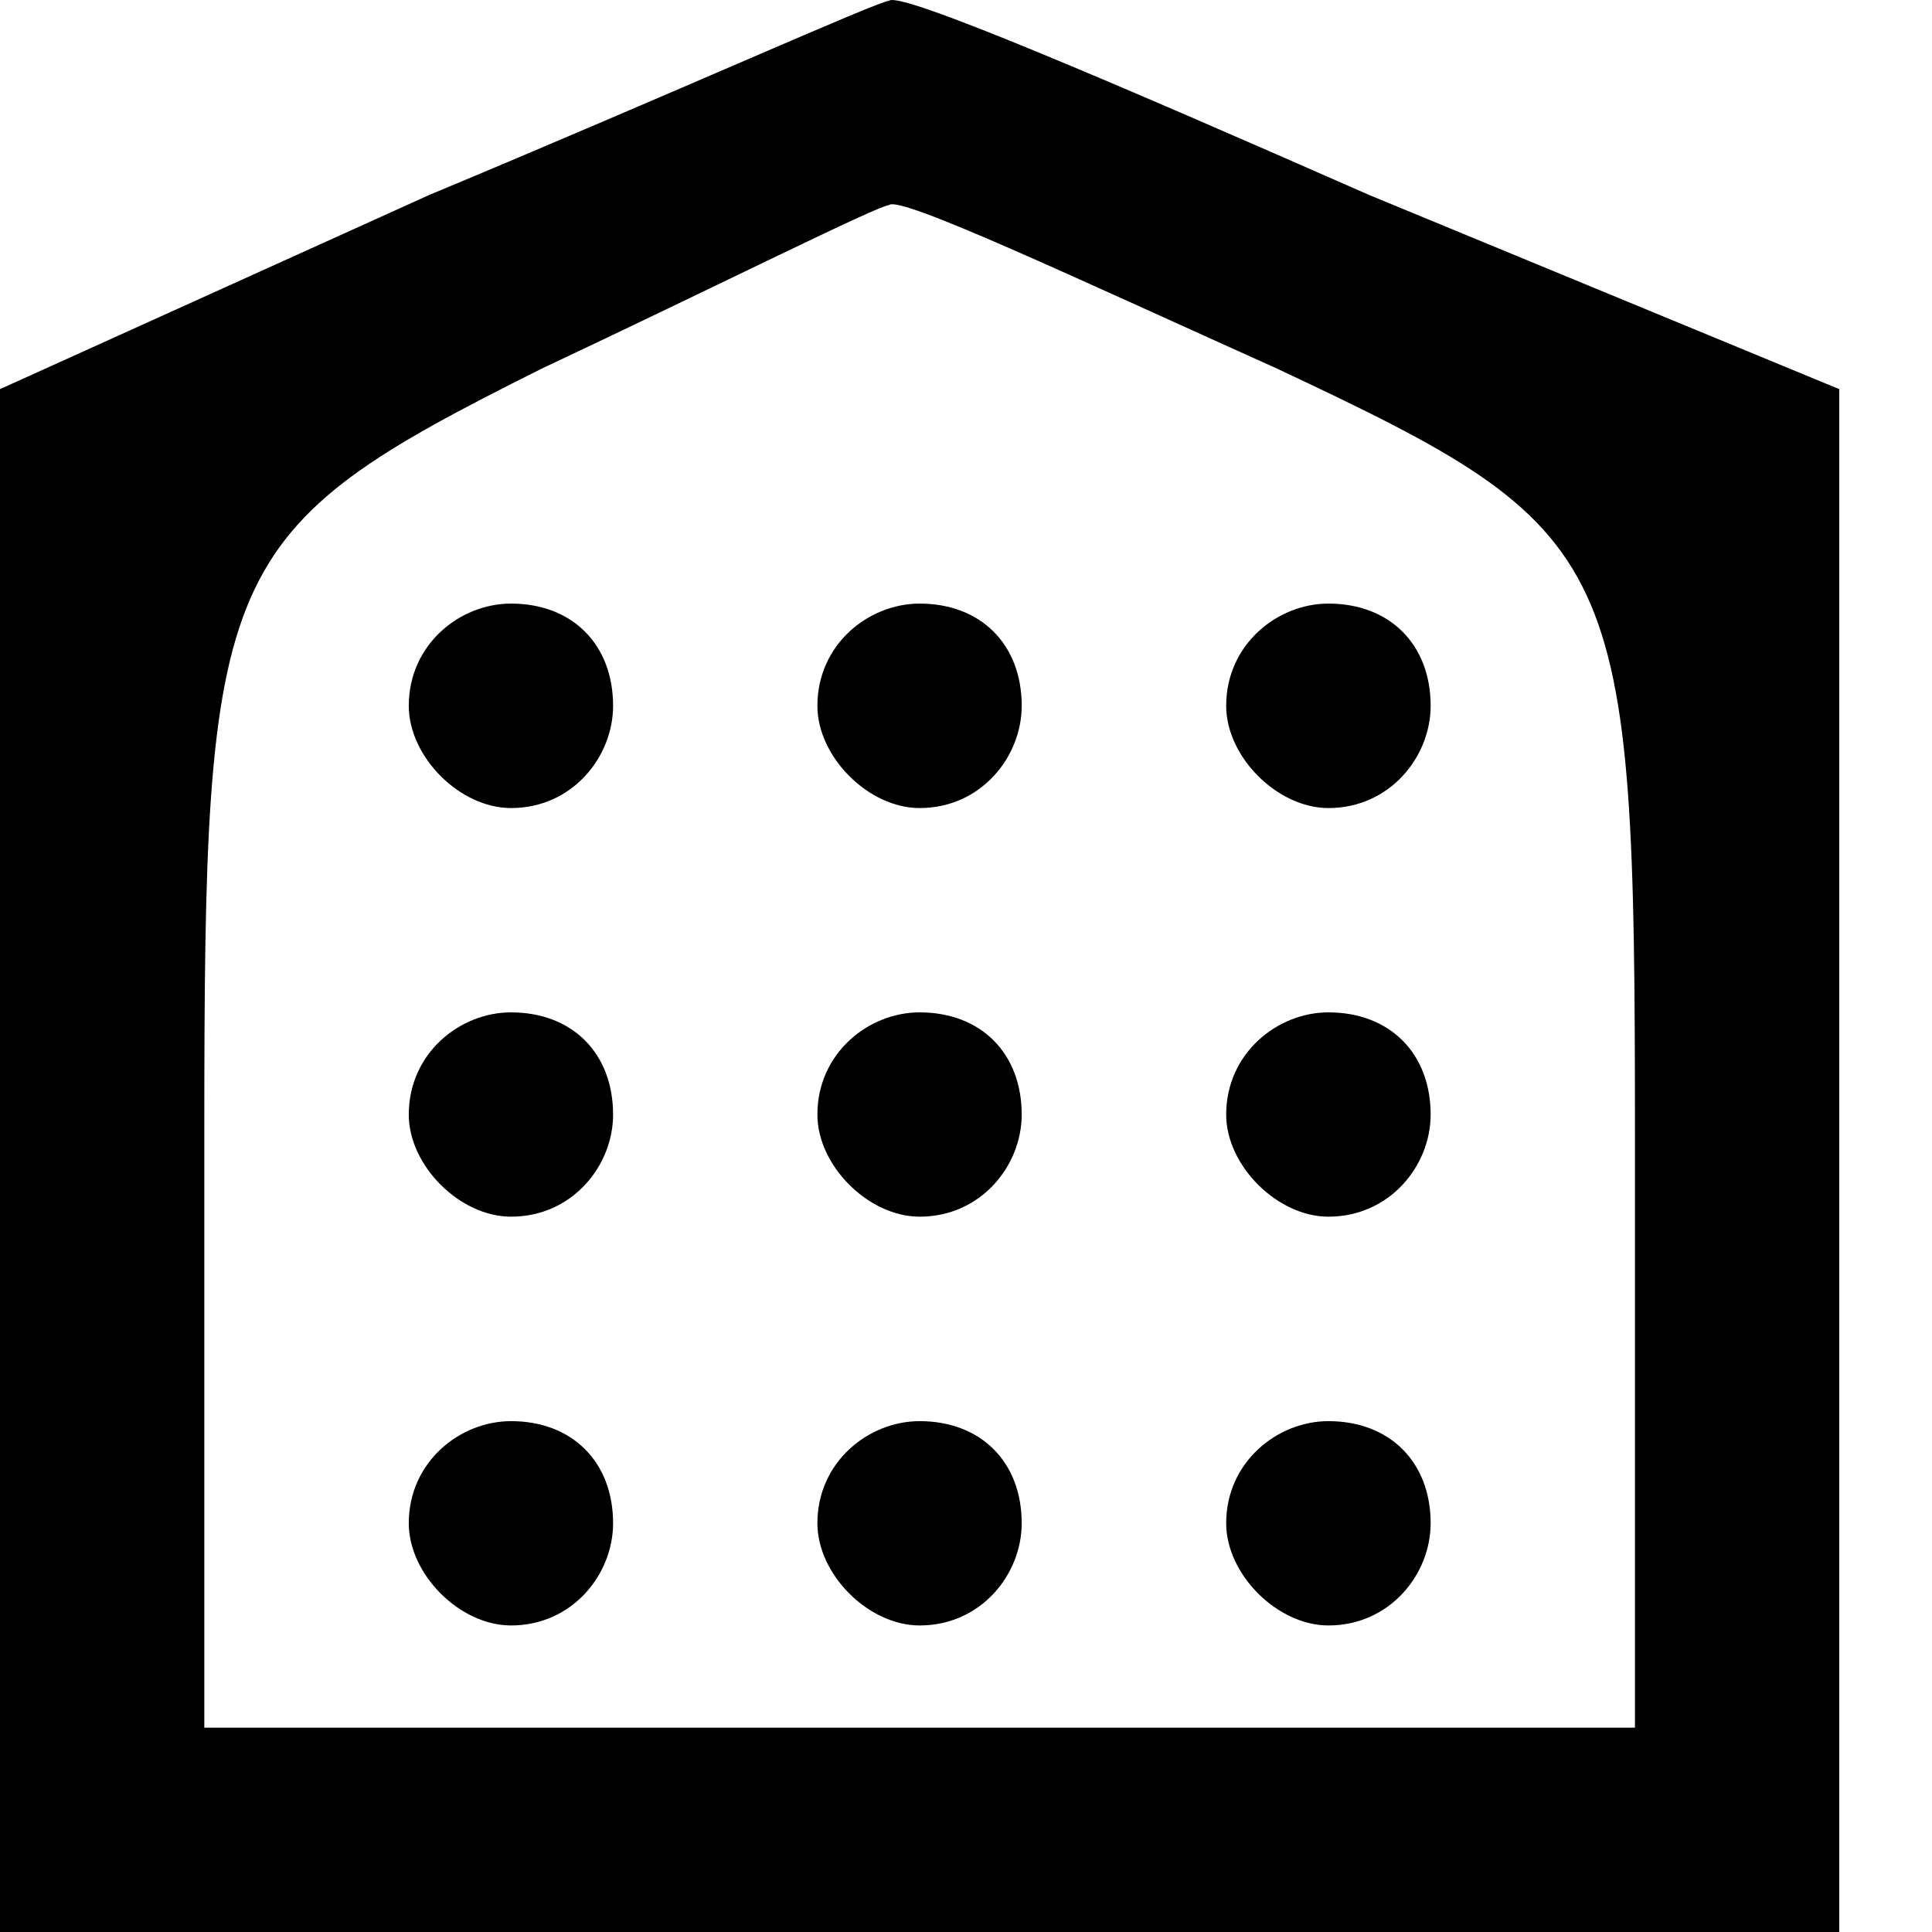 <svg width="12" height="12" viewBox="0 0 12 12" fill="none" xmlns="http://www.w3.org/2000/svg">
<path d="M2.666 1.211L0 2.417V7.24V12H5.712H11.424V7.24V2.417L8.504 1.211C6.918 0.513 5.585 -0.059 5.522 0.005C5.458 0.005 4.189 0.576 2.666 1.211ZM7.933 2.29C10.091 3.305 10.155 3.432 10.155 7.05V10.731H5.712H1.269V7.05C1.269 3.496 1.333 3.305 3.364 2.29C4.443 1.782 5.458 1.274 5.522 1.274C5.585 1.211 6.664 1.719 7.933 2.29Z" fill="black"/>
<path d="M2.539 4.384C2.539 4.701 2.856 5.019 3.174 5.019C3.555 5.019 3.808 4.701 3.808 4.384C3.808 4.003 3.555 3.749 3.174 3.749C2.856 3.749 2.539 4.003 2.539 4.384Z" fill="black"/>
<path d="M5.077 4.384C5.077 4.701 5.394 5.019 5.712 5.019C6.093 5.019 6.346 4.701 6.346 4.384C6.346 4.003 6.093 3.749 5.712 3.749C5.394 3.749 5.077 4.003 5.077 4.384Z" fill="black"/>
<path d="M7.616 4.384C7.616 4.701 7.934 5.019 8.251 5.019C8.632 5.019 8.886 4.701 8.886 4.384C8.886 4.003 8.632 3.749 8.251 3.749C7.934 3.749 7.616 4.003 7.616 4.384Z" fill="black"/>
<path d="M2.539 6.923C2.539 7.24 2.856 7.557 3.174 7.557C3.555 7.557 3.808 7.24 3.808 6.923C3.808 6.542 3.555 6.288 3.174 6.288C2.856 6.288 2.539 6.542 2.539 6.923Z" fill="black"/>
<path d="M5.077 6.923C5.077 7.24 5.394 7.557 5.712 7.557C6.093 7.557 6.346 7.24 6.346 6.923C6.346 6.542 6.093 6.288 5.712 6.288C5.394 6.288 5.077 6.542 5.077 6.923Z" fill="black"/>
<path d="M7.616 6.923C7.616 7.24 7.934 7.557 8.251 7.557C8.632 7.557 8.886 7.24 8.886 6.923C8.886 6.542 8.632 6.288 8.251 6.288C7.934 6.288 7.616 6.542 7.616 6.923Z" fill="black"/>
<path d="M2.539 9.461C2.539 9.779 2.856 10.096 3.174 10.096C3.555 10.096 3.808 9.779 3.808 9.461C3.808 9.081 3.555 8.827 3.174 8.827C2.856 8.827 2.539 9.081 2.539 9.461Z" fill="black"/>
<path d="M5.077 9.461C5.077 9.779 5.394 10.096 5.712 10.096C6.093 10.096 6.346 9.779 6.346 9.461C6.346 9.081 6.093 8.827 5.712 8.827C5.394 8.827 5.077 9.081 5.077 9.461Z" fill="black"/>
<path d="M7.616 9.461C7.616 9.779 7.934 10.096 8.251 10.096C8.632 10.096 8.886 9.779 8.886 9.461C8.886 9.081 8.632 8.827 8.251 8.827C7.934 8.827 7.616 9.081 7.616 9.461Z" fill="black"/>
</svg>
